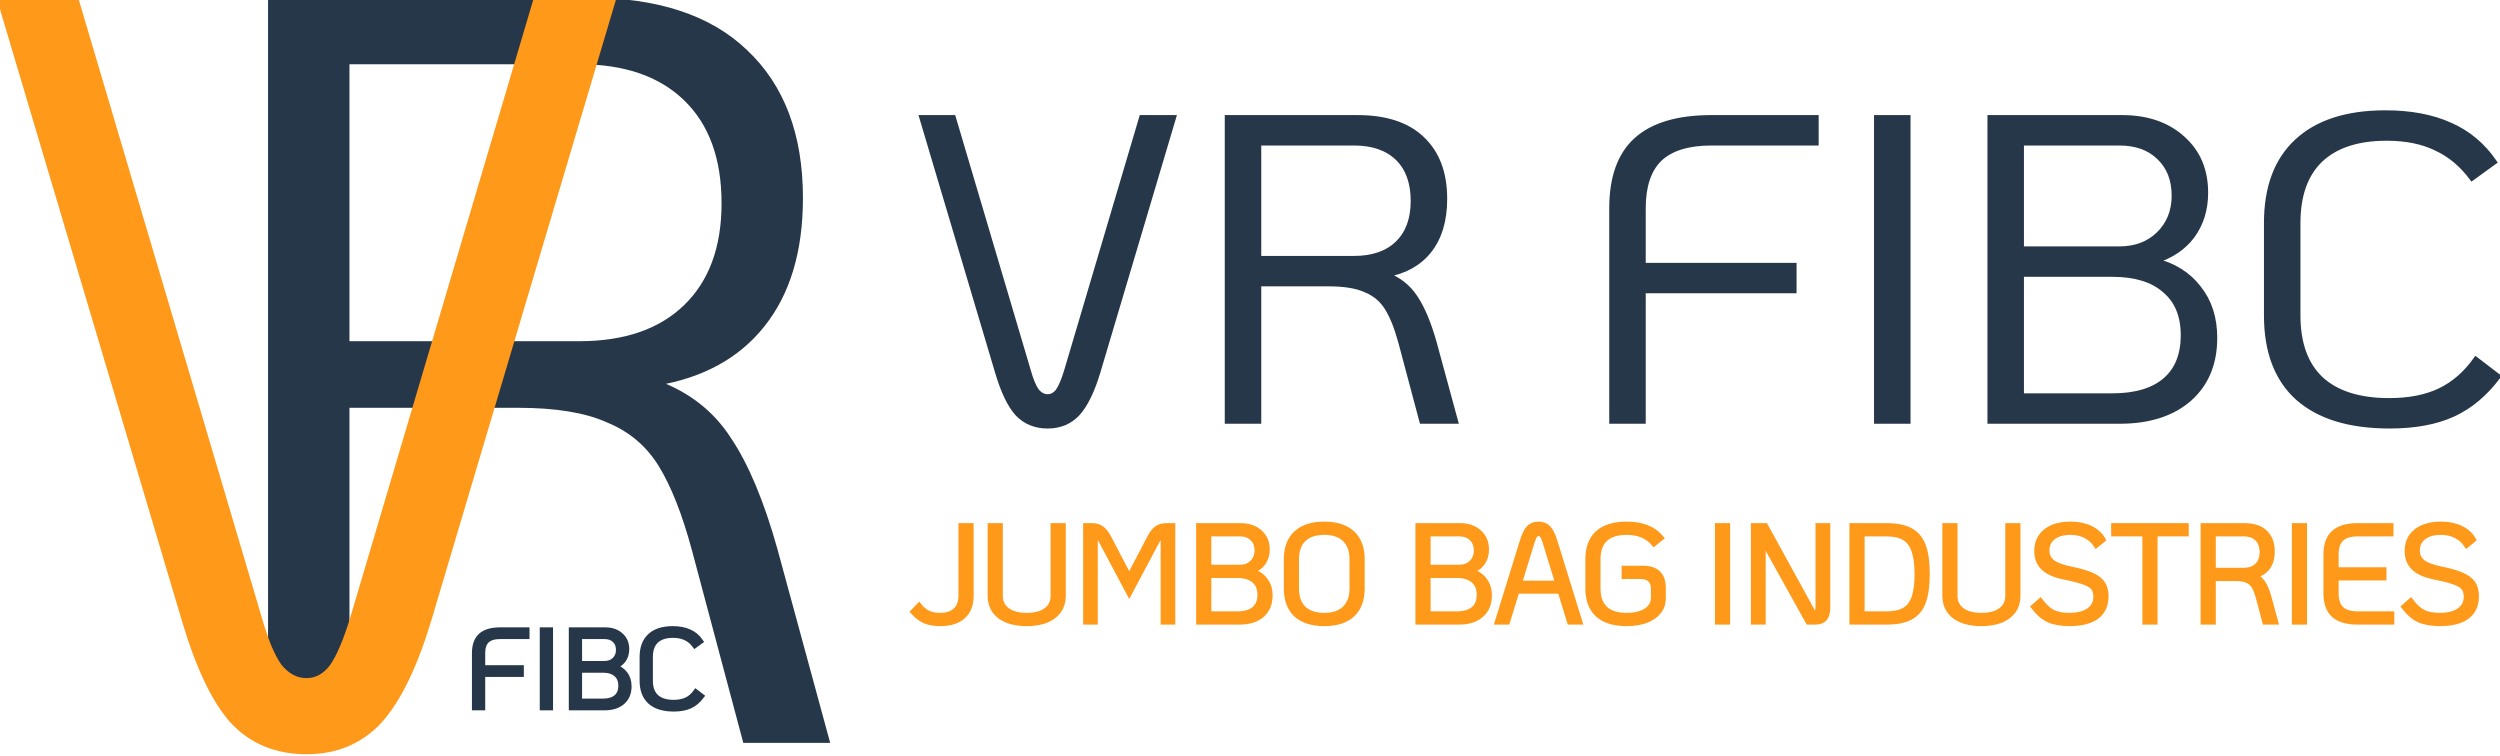<svg width="473" height="143" viewBox="0 0 473 143" fill="none" xmlns="http://www.w3.org/2000/svg">
<path class="st0" d="M198.225 80.575C195.874 80.575 193.961 79.782 192.485 78.197C191.063 76.611 189.806 73.96 188.713 70.243L174.445 22.273H180.349L194.535 70.161C195.027 71.91 195.546 73.167 196.093 73.933C196.694 74.698 197.405 75.081 198.225 75.081C198.99 75.081 199.646 74.725 200.193 74.015C200.739 73.249 201.286 71.965 201.833 70.161L216.019 22.273H222.005L207.737 70.243C206.643 73.905 205.359 76.557 203.883 78.197C202.407 79.782 200.521 80.575 198.225 80.575Z" stroke="#26374A" fill="#26374A" />
<path class="st0" d="M275.358 79.673H269.044L265.108 64.913C264.342 62.07 263.468 59.856 262.484 58.271C261.5 56.685 260.133 55.537 258.384 54.827C256.689 54.061 254.366 53.679 251.414 53.679H238.13V79.673H232.226V22.273H256.826C262.183 22.273 266.256 23.612 269.044 26.291C271.886 28.969 273.308 32.741 273.308 37.607C273.308 41.707 272.324 44.987 270.356 47.447C268.442 49.852 265.709 51.355 262.156 51.957C264.561 52.831 266.42 54.28 267.732 56.303C269.098 58.325 270.301 61.195 271.34 64.913L275.358 79.673ZM256.17 48.923C259.723 48.923 262.484 47.966 264.452 46.053C266.42 44.139 267.404 41.461 267.404 38.017C267.404 34.518 266.42 31.812 264.452 29.899C262.484 27.985 259.723 27.029 256.17 27.029H238.13V48.923H256.17Z" stroke="#26374A" fill="#26374A" />
<path class="st0" d="M304.969 39.411C304.969 33.616 306.499 29.325 309.561 26.537C312.677 23.694 317.433 22.273 323.829 22.273H343.591V27.029H323.829C319.401 27.029 316.121 28.04 313.989 30.063C311.911 32.085 310.873 35.201 310.873 39.411V50.235H339.409V54.991H310.873V79.673H304.969V39.411Z" stroke="#26374A" fill="#26374A" />
<path class="st0" d="M355.066 22.273H360.97V79.673H355.066V22.273Z" stroke="#26374A" fill="#26374A" />
<path class="st0" d="M376.526 22.273H401.454C406.21 22.273 410.037 23.585 412.934 26.209C415.832 28.778 417.28 32.195 417.28 36.459C417.28 39.629 416.433 42.363 414.738 44.659C413.044 46.9 410.693 48.458 407.686 49.333C411.24 50.207 414 51.929 415.968 54.499C417.991 57.013 419.002 60.157 419.002 63.929C419.002 68.794 417.39 72.648 414.164 75.491C410.939 78.279 406.566 79.673 401.044 79.673H376.526V22.273ZM400.962 47.119C404.024 47.119 406.511 46.189 408.424 44.331C410.392 42.417 411.376 39.985 411.376 37.033C411.376 33.971 410.42 31.539 408.506 29.735C406.648 27.931 404.133 27.029 400.962 27.029H382.43V47.119H400.962ZM399.65 74.917C404.024 74.917 407.358 73.933 409.654 71.965C411.95 69.997 413.098 67.154 413.098 63.437C413.098 59.719 411.923 56.877 409.572 54.909C407.276 52.886 403.969 51.875 399.65 51.875H382.43V74.917H399.65Z" stroke="#26374A" fill="#26374A" />
<path class="st0" d="M452.128 80.575C444.529 80.575 438.735 78.798 434.744 75.245C430.808 71.691 428.84 66.498 428.84 59.665V42.199C428.84 35.475 430.753 30.336 434.58 26.783C438.461 23.175 444.037 21.371 451.308 21.371C456.064 21.371 460.137 22.136 463.526 23.667C466.915 25.143 469.703 27.466 471.89 30.637L467.708 33.671C465.795 31.101 463.526 29.215 460.902 28.013C458.333 26.755 455.217 26.127 451.554 26.127C446.087 26.127 441.905 27.493 439.008 30.227C436.165 32.96 434.744 36.951 434.744 42.199V59.665C434.744 64.967 436.193 68.985 439.09 71.719C442.042 74.452 446.361 75.819 452.046 75.819C455.818 75.819 459.016 75.19 461.64 73.933C464.264 72.675 466.533 70.707 468.446 68.029L472.628 71.227C470.168 74.507 467.325 76.885 464.1 78.361C460.875 79.837 456.884 80.575 452.128 80.575Z" stroke="#26374A" fill="#26374A" />
<path class="st0" d="M177.887 117.961C176.76 117.961 175.798 117.797 175.001 117.467C174.221 117.121 173.475 116.549 172.765 115.751L173.883 114.581C174.42 115.24 174.992 115.717 175.599 116.011C176.223 116.306 176.968 116.453 177.835 116.453C179.117 116.453 180.105 116.133 180.799 115.491C181.492 114.833 181.839 113.897 181.839 112.683V99.475H183.711V112.735C183.711 114.417 183.208 115.708 182.203 116.609C181.197 117.511 179.759 117.961 177.887 117.961Z" stroke="#FF991A" fill="#FF991A" />
<path class="st0" d="M194.253 117.961C192.104 117.961 190.414 117.502 189.183 116.583C187.97 115.647 187.363 114.365 187.363 112.735V99.475H189.235V112.735C189.235 113.897 189.677 114.807 190.561 115.465C191.445 116.124 192.676 116.453 194.253 116.453C195.83 116.453 197.061 116.124 197.945 115.465C198.829 114.807 199.271 113.897 199.271 112.735V99.475H201.143V112.735C201.143 114.365 200.528 115.647 199.297 116.583C198.084 117.502 196.402 117.961 194.253 117.961Z" stroke="#FF991A" fill="#FF991A" />
<path class="st0" d="M205.431 99.475H206.549C207.312 99.475 207.927 99.649 208.395 99.996C208.88 100.325 209.348 100.923 209.799 101.789L213.647 109.147L217.495 101.789C217.946 100.923 218.405 100.325 218.873 99.996C219.358 99.649 219.982 99.475 220.745 99.475H221.863V117.675H220.095V101.347C219.852 101.382 219.636 101.477 219.445 101.633C219.272 101.772 219.09 102.023 218.899 102.387L213.647 112.267L208.395 102.387C208.187 102.006 207.996 101.746 207.823 101.607C207.65 101.451 207.442 101.365 207.199 101.347V117.675H205.431V99.475Z" stroke="#FF991A" fill="#FF991A" />
<path class="st0" d="M226.81 99.475H234.714C236.222 99.475 237.435 99.891 238.354 100.723C239.273 101.538 239.732 102.621 239.732 103.973C239.732 104.979 239.463 105.845 238.926 106.573C238.389 107.284 237.643 107.778 236.69 108.055C237.817 108.333 238.692 108.879 239.316 109.693C239.957 110.491 240.278 111.487 240.278 112.683C240.278 114.226 239.767 115.448 238.744 116.349C237.721 117.233 236.335 117.675 234.584 117.675H226.81V99.475ZM234.558 107.353C235.529 107.353 236.317 107.059 236.924 106.469C237.548 105.863 237.86 105.091 237.86 104.155C237.86 103.185 237.557 102.413 236.95 101.841C236.361 101.269 235.563 100.983 234.558 100.983H228.682V107.353H234.558ZM234.142 116.167C235.529 116.167 236.586 115.855 237.314 115.231C238.042 114.607 238.406 113.706 238.406 112.527C238.406 111.349 238.033 110.447 237.288 109.823C236.56 109.182 235.511 108.861 234.142 108.861H228.682V116.167H234.142Z" stroke="#FF991A" fill="#FF991A" />
<path class="st0" d="M250.547 117.961C248.242 117.961 246.474 117.398 245.243 116.271C244.013 115.127 243.397 113.481 243.397 111.331V105.819C243.397 103.67 244.013 102.032 245.243 100.905C246.474 99.761 248.242 99.189 250.547 99.189C252.853 99.189 254.621 99.761 255.851 100.905C257.082 102.032 257.697 103.67 257.697 105.819V111.331C257.697 113.481 257.082 115.127 255.851 116.271C254.621 117.398 252.853 117.961 250.547 117.961ZM250.547 116.453C252.246 116.453 253.546 116.011 254.447 115.127C255.366 114.243 255.825 112.978 255.825 111.331V105.819C255.825 104.173 255.366 102.907 254.447 102.023C253.546 101.139 252.246 100.697 250.547 100.697C248.849 100.697 247.54 101.139 246.621 102.023C245.72 102.907 245.269 104.173 245.269 105.819V111.331C245.269 112.978 245.72 114.243 246.621 115.127C247.54 116.011 248.849 116.453 250.547 116.453Z" stroke="#FF991A" fill="#FF991A" />
<path class="st0" d="M268.298 99.475H276.202C277.71 99.475 278.924 99.891 279.842 100.723C280.761 101.538 281.22 102.621 281.22 103.973C281.22 104.979 280.952 105.845 280.414 106.573C279.877 107.284 279.132 107.778 278.178 108.055C279.305 108.333 280.18 108.879 280.804 109.693C281.446 110.491 281.766 111.487 281.766 112.683C281.766 114.226 281.255 115.448 280.232 116.349C279.21 117.233 277.823 117.675 276.072 117.675H268.298V99.475ZM276.046 107.353C277.017 107.353 277.806 107.059 278.412 106.469C279.036 105.863 279.348 105.091 279.348 104.155C279.348 103.185 279.045 102.413 278.438 101.841C277.849 101.269 277.052 100.983 276.046 100.983H270.17V107.353H276.046ZM275.63 116.167C277.017 116.167 278.074 115.855 278.802 115.231C279.53 114.607 279.894 113.706 279.894 112.527C279.894 111.349 279.522 110.447 278.776 109.823C278.048 109.182 277 108.861 275.63 108.861H270.17V116.167H275.63Z" stroke="#FF991A" fill="#FF991A" />
<path class="st0" d="M295.197 111.825H286.981L285.187 117.675H283.315L288.021 102.465C288.403 101.235 288.81 100.385 289.243 99.918C289.694 99.432 290.309 99.189 291.089 99.189C291.869 99.189 292.485 99.432 292.935 99.918C293.386 100.385 293.802 101.235 294.183 102.465L298.889 117.675H296.991L295.197 111.825ZM294.755 110.369L292.337 102.491C292.147 101.902 291.965 101.495 291.791 101.269C291.618 101.044 291.384 100.931 291.089 100.931C290.812 100.931 290.587 101.044 290.413 101.269C290.24 101.495 290.058 101.902 289.867 102.491L287.449 110.369H294.755Z" stroke="#FF991A" fill="#FF991A" />
<path class="st0" d="M307.73 117.961C305.355 117.961 303.544 117.398 302.296 116.271C301.065 115.127 300.45 113.481 300.45 111.331V105.793C300.45 103.627 301.065 101.989 302.296 100.879C303.544 99.753 305.373 99.189 307.782 99.189C310.677 99.189 312.843 100.047 314.282 101.763L312.93 102.855C311.717 101.417 309.992 100.697 307.756 100.697C305.953 100.697 304.593 101.131 303.674 101.997C302.773 102.847 302.322 104.112 302.322 105.793V111.331C302.322 113.03 302.781 114.313 303.7 115.179C304.619 116.029 305.971 116.453 307.756 116.453C309.316 116.453 310.555 116.15 311.474 115.543C312.393 114.937 312.852 114.122 312.852 113.099V111.435C312.852 110.655 312.644 110.066 312.228 109.667C311.812 109.251 311.214 109.043 310.434 109.043H307.314V107.535H310.824C313.389 107.535 314.672 108.775 314.672 111.253V113.203C314.672 114.174 314.386 115.015 313.814 115.725C313.259 116.436 312.453 116.991 311.396 117.389C310.356 117.771 309.134 117.961 307.73 117.961Z" stroke="#FF991A" fill="#FF991A" />
<path class="st0" d="M324.97 99.475H326.842V117.675H324.97V99.475Z" stroke="#FF991A" fill="#FF991A" />
<path class="st0" d="M345.789 99.475V114.971C345.789 115.89 345.598 116.575 345.217 117.025C344.835 117.459 344.246 117.675 343.449 117.675H342.123L333.569 102.283V117.675H331.775V99.475H334.011L343.111 116.037H343.293C343.553 116.037 343.735 115.942 343.839 115.751C343.943 115.561 343.995 115.223 343.995 114.737V99.475H345.789Z" stroke="#FF991A" fill="#FF991A" />
<path class="st0" d="M350.412 99.475H356.886C358.792 99.475 360.3 99.77 361.41 100.359C362.536 100.949 363.351 101.902 363.854 103.219C364.356 104.537 364.608 106.322 364.608 108.575C364.608 110.846 364.356 112.64 363.854 113.957C363.368 115.257 362.562 116.202 361.436 116.791C360.326 117.381 358.81 117.675 356.886 117.675H350.412V99.475ZM356.886 116.167C358.324 116.167 359.468 115.925 360.318 115.439C361.167 114.937 361.782 114.139 362.164 113.047C362.545 111.938 362.736 110.456 362.736 108.601C362.736 106.747 362.536 105.265 362.138 104.155C361.756 103.046 361.141 102.24 360.292 101.737C359.442 101.235 358.307 100.983 356.886 100.983H352.284V116.167H356.886Z" stroke="#FF991A" fill="#FF991A" />
<path class="st0" d="M374.882 117.961C372.733 117.961 371.043 117.502 369.812 116.583C368.599 115.647 367.992 114.365 367.992 112.735V99.475H369.864V112.735C369.864 113.897 370.306 114.807 371.19 115.465C372.074 116.124 373.305 116.453 374.882 116.453C376.459 116.453 377.69 116.124 378.574 115.465C379.458 114.807 379.9 113.897 379.9 112.735V99.475H381.772V112.735C381.772 114.365 381.157 115.647 379.926 116.583C378.713 117.502 377.031 117.961 374.882 117.961Z" stroke="#FF991A" fill="#FF991A" />
<path class="st0" d="M391.546 117.961C389.951 117.961 388.634 117.727 387.594 117.259C386.571 116.774 385.627 115.959 384.76 114.815L386.034 113.697C386.779 114.703 387.551 115.413 388.348 115.829C389.163 116.245 390.194 116.453 391.442 116.453C393.071 116.453 394.328 116.141 395.212 115.517C396.113 114.893 396.564 114.018 396.564 112.891C396.564 112.181 396.399 111.617 396.07 111.201C395.741 110.785 395.16 110.43 394.328 110.135C393.496 109.823 392.265 109.503 390.636 109.173C388.851 108.827 387.525 108.255 386.658 107.457C385.809 106.66 385.384 105.594 385.384 104.259C385.384 102.682 385.947 101.443 387.074 100.541C388.218 99.64 389.787 99.189 391.78 99.189C393.201 99.189 394.432 99.441 395.472 99.944C396.512 100.429 397.318 101.148 397.89 102.101L396.616 103.141C396.079 102.344 395.394 101.737 394.562 101.321C393.747 100.905 392.803 100.697 391.728 100.697C390.359 100.697 389.267 101.009 388.452 101.633C387.655 102.257 387.256 103.098 387.256 104.155C387.256 105.091 387.611 105.837 388.322 106.391C389.033 106.929 390.203 107.362 391.832 107.691C393.548 108.038 394.874 108.428 395.81 108.861C396.763 109.295 397.439 109.823 397.838 110.447C398.237 111.054 398.436 111.851 398.436 112.839C398.436 114.503 397.847 115.777 396.668 116.661C395.489 117.528 393.782 117.961 391.546 117.961Z" stroke="#FF991A" fill="#FF991A" />
<path class="st0" d="M405.836 100.983H399.934V99.475H413.61V100.983H407.708V117.675H405.836V100.983Z" stroke="#FF991A" fill="#FF991A" />
<path class="st0" d="M430.535 117.675H428.533L427.285 112.995C427.042 112.094 426.765 111.392 426.453 110.889C426.141 110.387 425.707 110.023 425.153 109.797C424.615 109.555 423.879 109.433 422.943 109.433H418.731V117.675H416.859V99.475H424.659C426.357 99.475 427.649 99.9 428.533 100.749C429.434 101.599 429.885 102.795 429.885 104.337C429.885 105.637 429.573 106.677 428.949 107.457C428.342 108.22 427.475 108.697 426.349 108.887C427.111 109.165 427.701 109.624 428.117 110.265C428.55 110.907 428.932 111.817 429.261 112.995L430.535 117.675ZM424.451 107.925C425.578 107.925 426.453 107.622 427.077 107.015C427.701 106.409 428.013 105.559 428.013 104.467C428.013 103.358 427.701 102.5 427.077 101.893C426.453 101.287 425.578 100.983 424.451 100.983H418.731V107.925H424.451Z" stroke="#FF991A" fill="#FF991A" />
<path class="st0" d="M434.124 99.475H435.996V117.675H434.124V99.475Z" stroke="#FF991A" fill="#FF991A" />
<path class="st0" d="M446.077 117.675C444.049 117.675 442.541 117.233 441.553 116.349C440.582 115.448 440.097 114.079 440.097 112.241V104.909C440.097 103.072 440.582 101.711 441.553 100.827C442.541 99.926 444.049 99.475 446.077 99.475H452.343V100.983H446.077C444.673 100.983 443.633 101.304 442.957 101.945C442.298 102.587 441.969 103.575 441.969 104.909V107.821H451.017V109.329H441.969V112.241C441.969 113.576 442.298 114.564 442.957 115.205C443.633 115.847 444.673 116.167 446.077 116.167H452.499V117.675H446.077Z" stroke="#FF991A" fill="#FF991A" />
<path class="st0" d="M461.624 117.961C460.029 117.961 458.712 117.727 457.672 117.259C456.649 116.774 455.705 115.959 454.838 114.815L456.112 113.697C456.857 114.703 457.629 115.413 458.426 115.829C459.241 116.245 460.272 116.453 461.52 116.453C463.149 116.453 464.406 116.141 465.29 115.517C466.191 114.893 466.642 114.018 466.642 112.891C466.642 112.181 466.477 111.617 466.148 111.201C465.819 110.785 465.238 110.43 464.406 110.135C463.574 109.823 462.343 109.503 460.714 109.173C458.929 108.827 457.603 108.255 456.736 107.457C455.887 106.66 455.462 105.594 455.462 104.259C455.462 102.682 456.025 101.443 457.152 100.541C458.296 99.64 459.865 99.189 461.858 99.189C463.279 99.189 464.51 99.441 465.55 99.944C466.59 100.429 467.396 101.148 467.968 102.101L466.694 103.141C466.157 102.344 465.472 101.737 464.64 101.321C463.825 100.905 462.881 100.697 461.806 100.697C460.437 100.697 459.345 101.009 458.53 101.633C457.733 102.257 457.334 103.098 457.334 104.155C457.334 105.091 457.689 105.837 458.4 106.391C459.111 106.929 460.281 107.362 461.91 107.691C463.626 108.038 464.952 108.428 465.888 108.861C466.841 109.295 467.517 109.823 467.916 110.447C468.315 111.054 468.514 111.851 468.514 112.839C468.514 114.503 467.925 115.777 466.746 116.661C465.567 117.528 463.86 117.961 461.624 117.961Z" stroke="#FF991A" fill="#FF991A" />
<path class="st0" d="M156.417 140.055H141.017L131.417 104.055C129.55 97.122 127.417 91.722 125.017 87.855C122.617 83.988 119.283 81.188 115.017 79.455C110.883 77.588 105.217 76.655 98.017 76.655H65.617V140.055H51.217V0.055H111.217C124.283 0.055 134.217 3.322 141.017 9.855C147.95 16.388 151.417 25.588 151.417 37.455C151.417 47.455 149.017 55.455 144.217 61.455C139.55 67.322 132.883 70.988 124.217 72.455C130.083 74.588 134.617 78.122 137.817 83.055C141.15 87.988 144.083 94.988 146.617 104.055L156.417 140.055ZM109.617 65.055C118.283 65.055 125.017 62.722 129.817 58.055C134.617 53.388 137.017 46.855 137.017 38.455C137.017 29.922 134.617 23.322 129.817 18.655C125.017 13.988 118.283 11.655 109.617 11.655H65.617V65.055H109.617Z" stroke="#26374A" fill="#26374A" />
<path class="st0" d="M58 142.2C52.267 142.2 47.6 140.267 44 136.4C40.533 132.533 37.467 126.067 34.8 117L0 -7.62939e-06H14.4L49 116.8C50.2 121.067 51.467 124.133 52.8 126C54.267 127.867 56 128.8 58 128.8C59.867 128.8 61.467 127.933 62.8 126.2C64.133 124.333 65.467 121.2 66.8 116.8L101.4 -7.62939e-06H116L81.2 117C78.533 125.933 75.4 132.4 71.8 136.4C68.2 140.267 63.6 142.2 58 142.2Z" stroke="#FF991A" fill="#FF991A" />
<path class="st0" d="M89.791 123.584C89.791 122.1 90.183 121.001 90.967 120.287C91.765 119.559 92.983 119.195 94.621 119.195H99.682V120.413H94.621C93.487 120.413 92.647 120.672 92.101 121.19C91.569 121.708 91.303 122.506 91.303 123.584V126.356H98.611V127.574H91.303V133.895H89.791V123.584Z" stroke="#26374A" fill="#26374A" />
<path class="st0" d="M102.621 119.195H104.133V133.895H102.621V119.195Z" stroke="#26374A" fill="#26374A" />
<path class="st0" d="M108.117 119.195H114.501C115.719 119.195 116.699 119.531 117.441 120.203C118.183 120.861 118.554 121.736 118.554 122.828C118.554 123.64 118.337 124.34 117.903 124.928C117.469 125.502 116.867 125.901 116.097 126.125C117.007 126.349 117.714 126.79 118.218 127.448C118.736 128.092 118.995 128.897 118.995 129.863C118.995 131.109 118.582 132.096 117.756 132.824C116.93 133.538 115.81 133.895 114.396 133.895H108.117V119.195ZM114.375 125.558C115.159 125.558 115.796 125.32 116.286 124.844C116.79 124.354 117.042 123.731 117.042 122.975C117.042 122.191 116.797 121.568 116.307 121.106C115.831 120.644 115.187 120.413 114.375 120.413H109.629V125.558H114.375ZM114.039 132.677C115.159 132.677 116.013 132.425 116.601 131.921C117.189 131.417 117.483 130.689 117.483 129.737C117.483 128.785 117.182 128.057 116.58 127.553C115.992 127.035 115.145 126.776 114.039 126.776H109.629V132.677H114.039Z" stroke="#26374A" fill="#26374A" />
<path class="st0" d="M127.478 134.126C125.532 134.126 124.048 133.671 123.026 132.761C122.018 131.851 121.514 130.521 121.514 128.771V124.298C121.514 122.576 122.004 121.26 122.984 120.35C123.978 119.426 125.406 118.964 127.268 118.964C128.486 118.964 129.529 119.16 130.397 119.552C131.265 119.93 131.979 120.525 132.539 121.337L131.468 122.114C130.978 121.456 130.397 120.973 129.725 120.665C129.067 120.343 128.269 120.182 127.331 120.182C125.931 120.182 124.86 120.532 124.118 121.232C123.39 121.932 123.026 122.954 123.026 124.298V128.771C123.026 130.129 123.397 131.158 124.139 131.858C124.895 132.558 126.001 132.908 127.457 132.908C128.423 132.908 129.242 132.747 129.914 132.425C130.586 132.103 131.167 131.599 131.657 130.913L132.728 131.732C132.098 132.572 131.37 133.181 130.544 133.559C129.718 133.937 128.696 134.126 127.478 134.126Z" stroke="#26374A" fill="#26374A" />
</svg>
